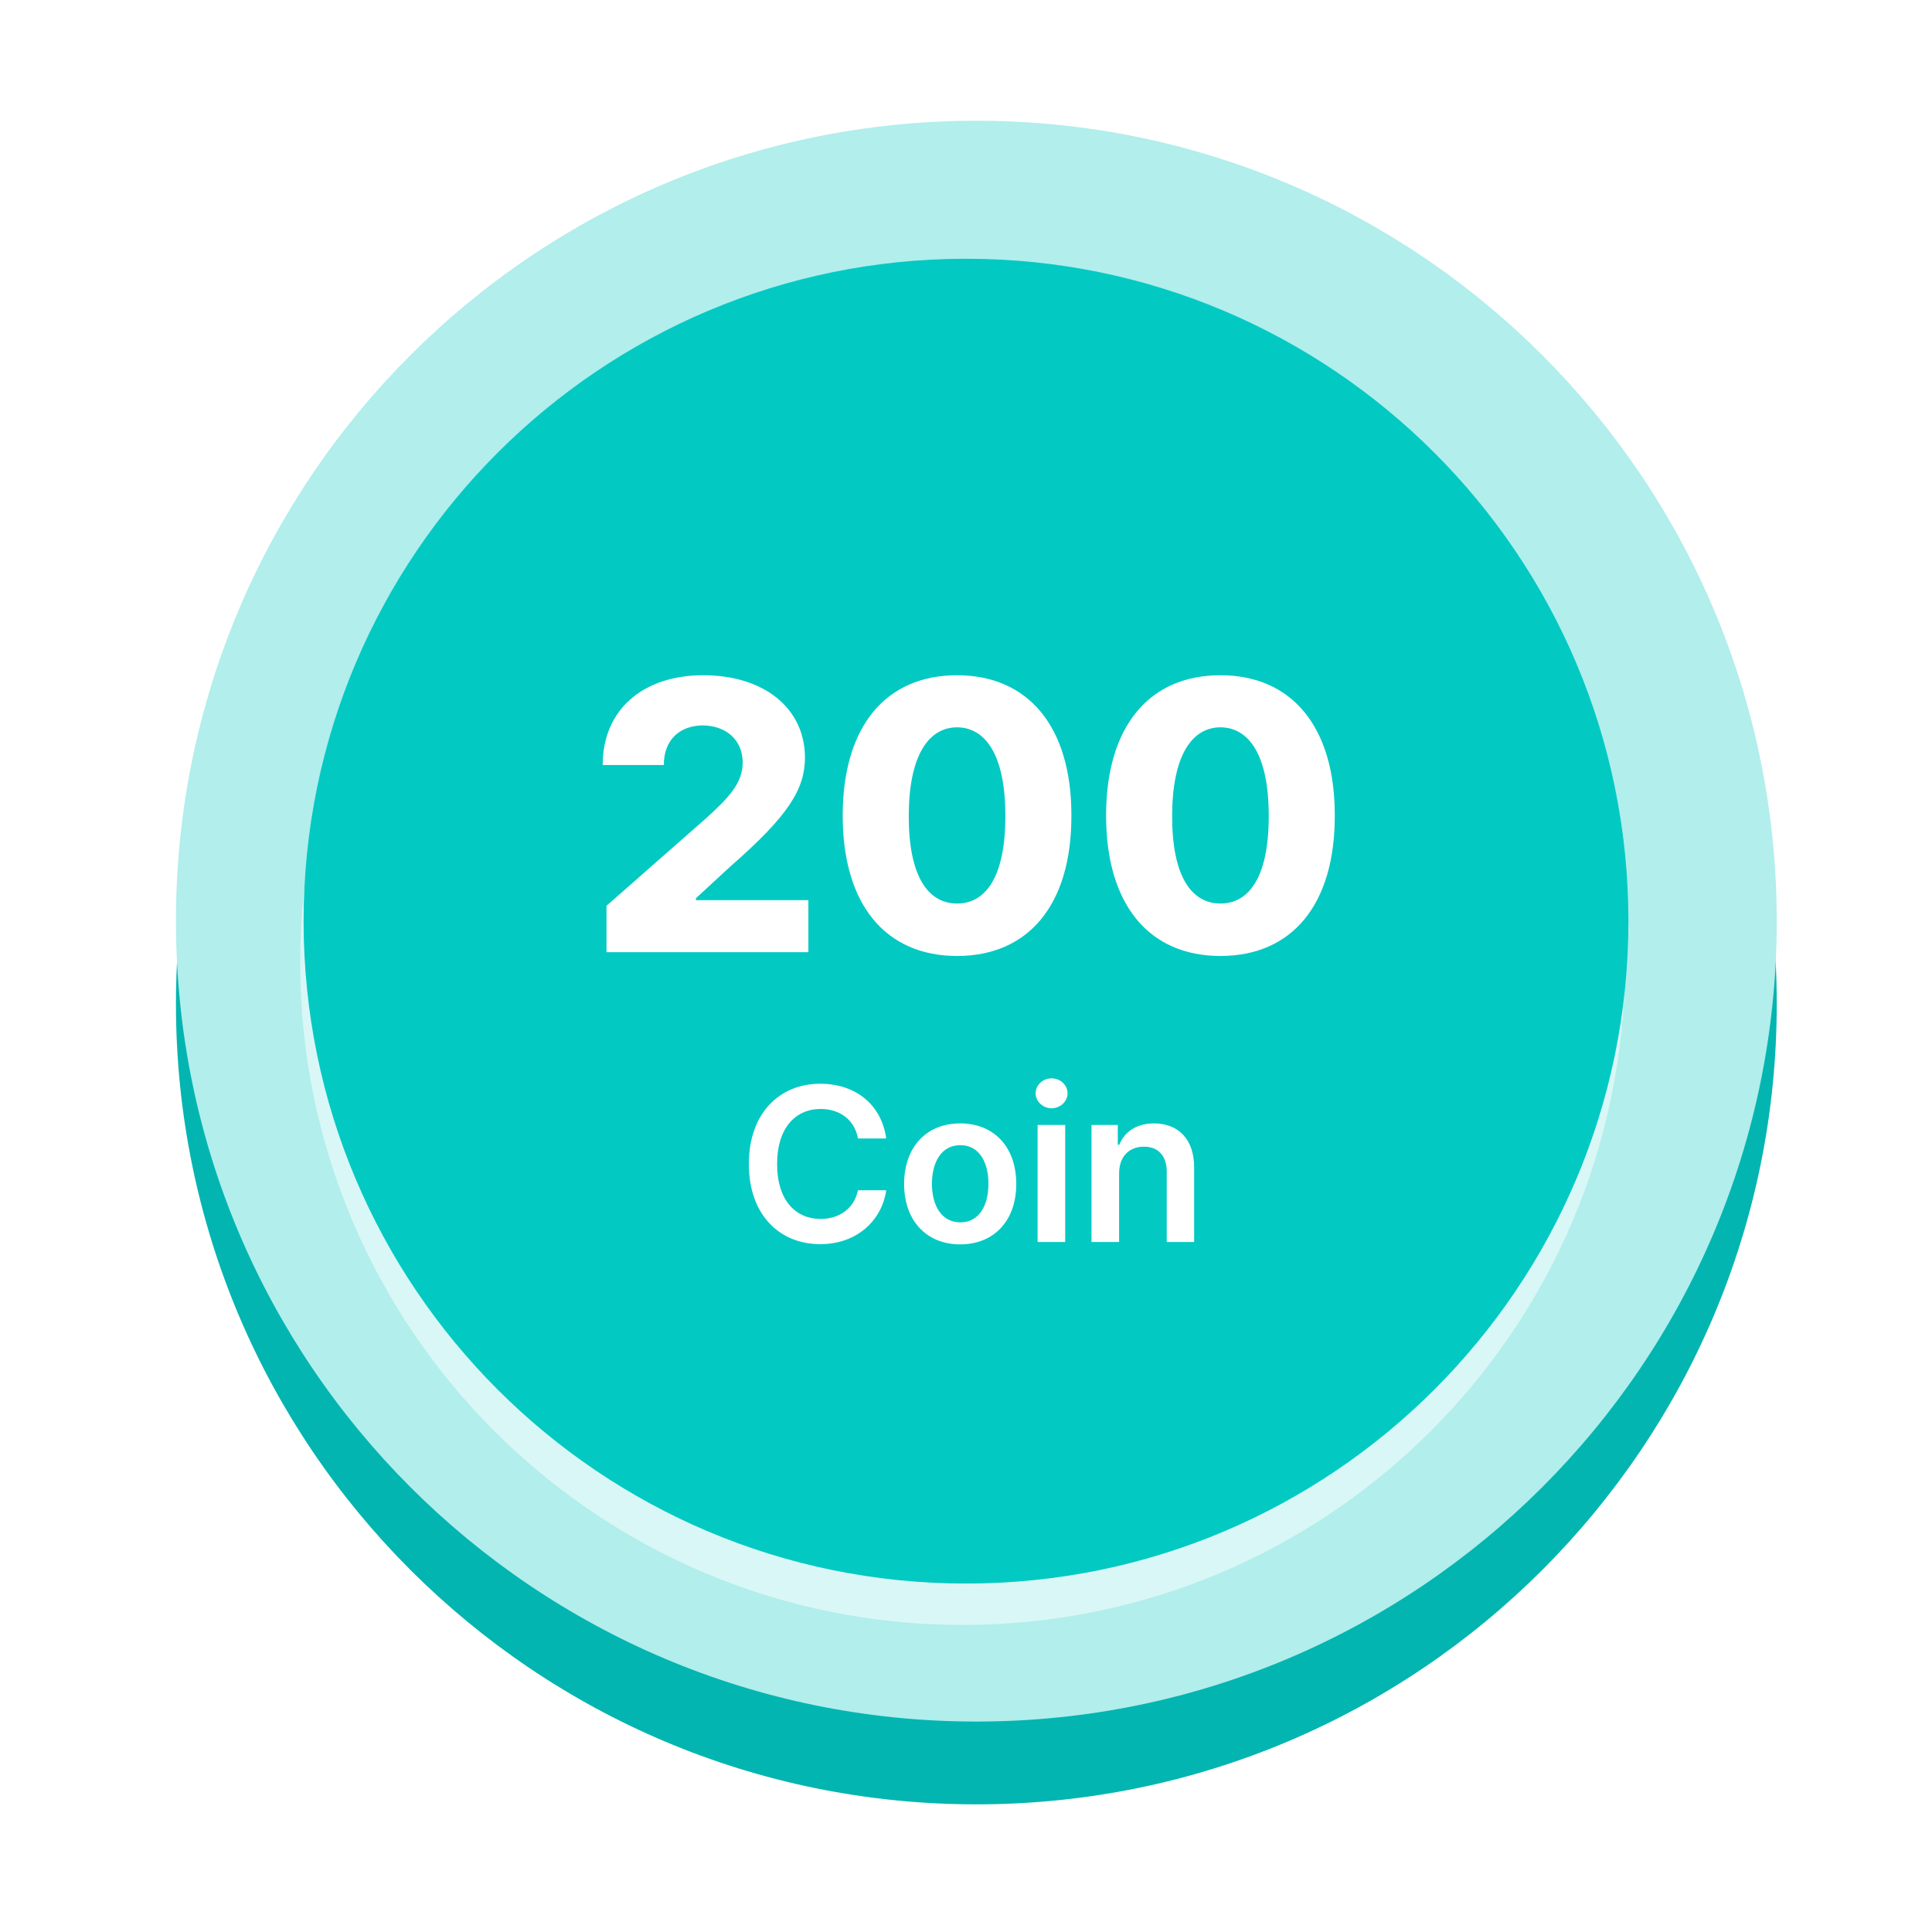 <svg width="140" height="140" viewBox="0 0 140 140" fill="none" xmlns="http://www.w3.org/2000/svg">
<g clip-path="url(#clip0_0_7972)">
<path d="M70.75 130.75C102.783 130.75 128.75 104.783 128.75 72.75C128.75 40.718 102.783 14.75 70.75 14.75C38.718 14.75 12.75 40.718 12.75 72.75C12.75 104.783 38.718 130.75 70.75 130.75Z" fill="#03B5B0"/>
<path d="M70.75 124.75C102.783 124.75 128.75 98.782 128.75 66.75C128.75 34.718 102.783 8.75 70.75 8.75C38.718 8.75 12.75 34.718 12.75 66.75C12.75 98.782 38.718 124.75 70.75 124.75Z" fill="#B1EEEC"/>
<path d="M69.75 117.75C96.26 117.75 117.75 96.26 117.75 69.75C117.75 43.24 96.26 21.75 69.75 21.75C43.24 21.75 21.75 43.24 21.75 69.75C21.75 96.26 43.24 117.75 69.75 117.75Z" fill="#D9F7F6"/>
<path d="M70 114.75C96.51 114.75 118 93.26 118 66.75C118 40.24 96.51 18.75 70 18.75C43.49 18.75 22 40.24 22 66.75C22 93.26 43.49 114.75 70 114.75Z" fill="#03C9C3"/>
</g>
<g filter="url(#filter0_d_0_7972)">
<path d="M43.949 67V63.637L51.168 57.293C52.85 55.762 53.807 54.75 53.82 53.246C53.807 51.592 52.59 50.58 50.922 50.566C49.227 50.58 48.092 51.647 48.105 53.438H43.676C43.662 49.445 46.588 46.93 50.949 46.93C55.406 46.93 58.318 49.35 58.332 52.891C58.318 55.16 57.197 57.06 52.918 60.793L50.43 63.09V63.227H58.578V67H43.949ZM69.352 67.273C64.211 67.273 61.066 63.596 61.066 57.102C61.066 50.607 64.211 46.93 69.352 46.93C74.492 46.93 77.65 50.635 77.637 57.102C77.65 63.609 74.492 67.273 69.352 67.273ZM65.852 57.102C65.838 61.49 67.246 63.473 69.352 63.473C71.457 63.473 72.865 61.49 72.852 57.102C72.852 52.781 71.457 50.717 69.352 50.703C67.26 50.717 65.865 52.781 65.852 57.102ZM88.438 67.273C83.297 67.273 80.152 63.596 80.152 57.102C80.152 50.607 83.297 46.93 88.438 46.93C93.578 46.93 96.736 50.635 96.723 57.102C96.736 63.609 93.578 67.273 88.438 67.273ZM84.938 57.102C84.924 61.49 86.332 63.473 88.438 63.473C90.543 63.473 91.951 61.49 91.938 57.102C91.938 52.781 90.543 50.717 88.438 50.703C86.346 50.717 84.951 52.781 84.938 57.102Z" fill="white"/>
</g>
<g filter="url(#filter1_d_0_7972)">
<path d="M62.172 81.5C61.93 80.141 60.844 79.359 59.469 79.359C57.617 79.359 56.305 80.781 56.312 83.344C56.305 85.945 57.625 87.328 59.469 87.328C60.812 87.328 61.898 86.578 62.172 85.25H64.219C63.906 87.422 62.117 89.156 59.438 89.156C56.453 89.156 54.258 86.992 54.266 83.344C54.258 79.688 56.477 77.531 59.438 77.531C61.938 77.531 63.867 78.984 64.219 81.5H62.172ZM69.578 89.172C67.102 89.172 65.516 87.414 65.516 84.797C65.516 82.156 67.102 80.406 69.578 80.406C72.062 80.406 73.648 82.156 73.641 84.797C73.648 87.414 72.062 89.172 69.578 89.172ZM67.531 84.781C67.531 86.336 68.211 87.578 69.594 87.578C70.953 87.578 71.633 86.336 71.625 84.781C71.633 83.227 70.953 81.977 69.594 81.984C68.211 81.977 67.531 83.227 67.531 84.781ZM75.188 89V80.516H77.188V89H75.188ZM75.047 78.219C75.047 77.625 75.57 77.141 76.203 77.141C76.836 77.141 77.359 77.625 77.359 78.219C77.359 78.82 76.836 79.305 76.203 79.312C75.57 79.305 75.047 78.82 75.047 78.219ZM81.094 84.031V89H79.094V80.516H81V81.953H81.109C81.492 81.008 82.359 80.406 83.625 80.406C85.383 80.406 86.539 81.562 86.531 83.594V89H84.547V83.906C84.547 82.766 83.93 82.086 82.891 82.094C81.836 82.086 81.094 82.797 81.094 84.031Z" fill="white"/>
</g>
<defs>
<filter id="filter0_d_0_7972" x="43.662" y="46.93" width="53.074" height="22.344" filterUnits="userSpaceOnUse" color-interpolation-filters="sRGB">
<feFlood flood-opacity="0" result="BackgroundImageFix"/>
<feColorMatrix in="SourceAlpha" type="matrix" values="0 0 0 0 0 0 0 0 0 0 0 0 0 0 0 0 0 0 127 0" result="hardAlpha"/>
<feOffset dy="2"/>
<feComposite in2="hardAlpha" operator="out"/>
<feColorMatrix type="matrix" values="0 0 0 0 0 0 0 0 0 0 0 0 0 0 0 0 0 0 0.12 0"/>
<feBlend mode="normal" in2="BackgroundImageFix" result="effect1_dropShadow_0_7972"/>
<feBlend mode="normal" in="SourceGraphic" in2="effect1_dropShadow_0_7972" result="shape"/>
</filter>
<filter id="filter1_d_0_7972" x="54.258" y="77.141" width="32.281" height="13.031" filterUnits="userSpaceOnUse" color-interpolation-filters="sRGB">
<feFlood flood-opacity="0" result="BackgroundImageFix"/>
<feColorMatrix in="SourceAlpha" type="matrix" values="0 0 0 0 0 0 0 0 0 0 0 0 0 0 0 0 0 0 127 0" result="hardAlpha"/>
<feOffset dy="1"/>
<feComposite in2="hardAlpha" operator="out"/>
<feColorMatrix type="matrix" values="0 0 0 0 0 0 0 0 0 0 0 0 0 0 0 0 0 0 0.12 0"/>
<feBlend mode="normal" in2="BackgroundImageFix" result="effect1_dropShadow_0_7972"/>
<feBlend mode="normal" in="SourceGraphic" in2="effect1_dropShadow_0_7972" result="shape"/>
</filter>
<clipPath id="clip0_0_7972">
<rect width="117" height="123" fill="white" transform="translate(12 8)"/>
</clipPath>
</defs>
</svg>
